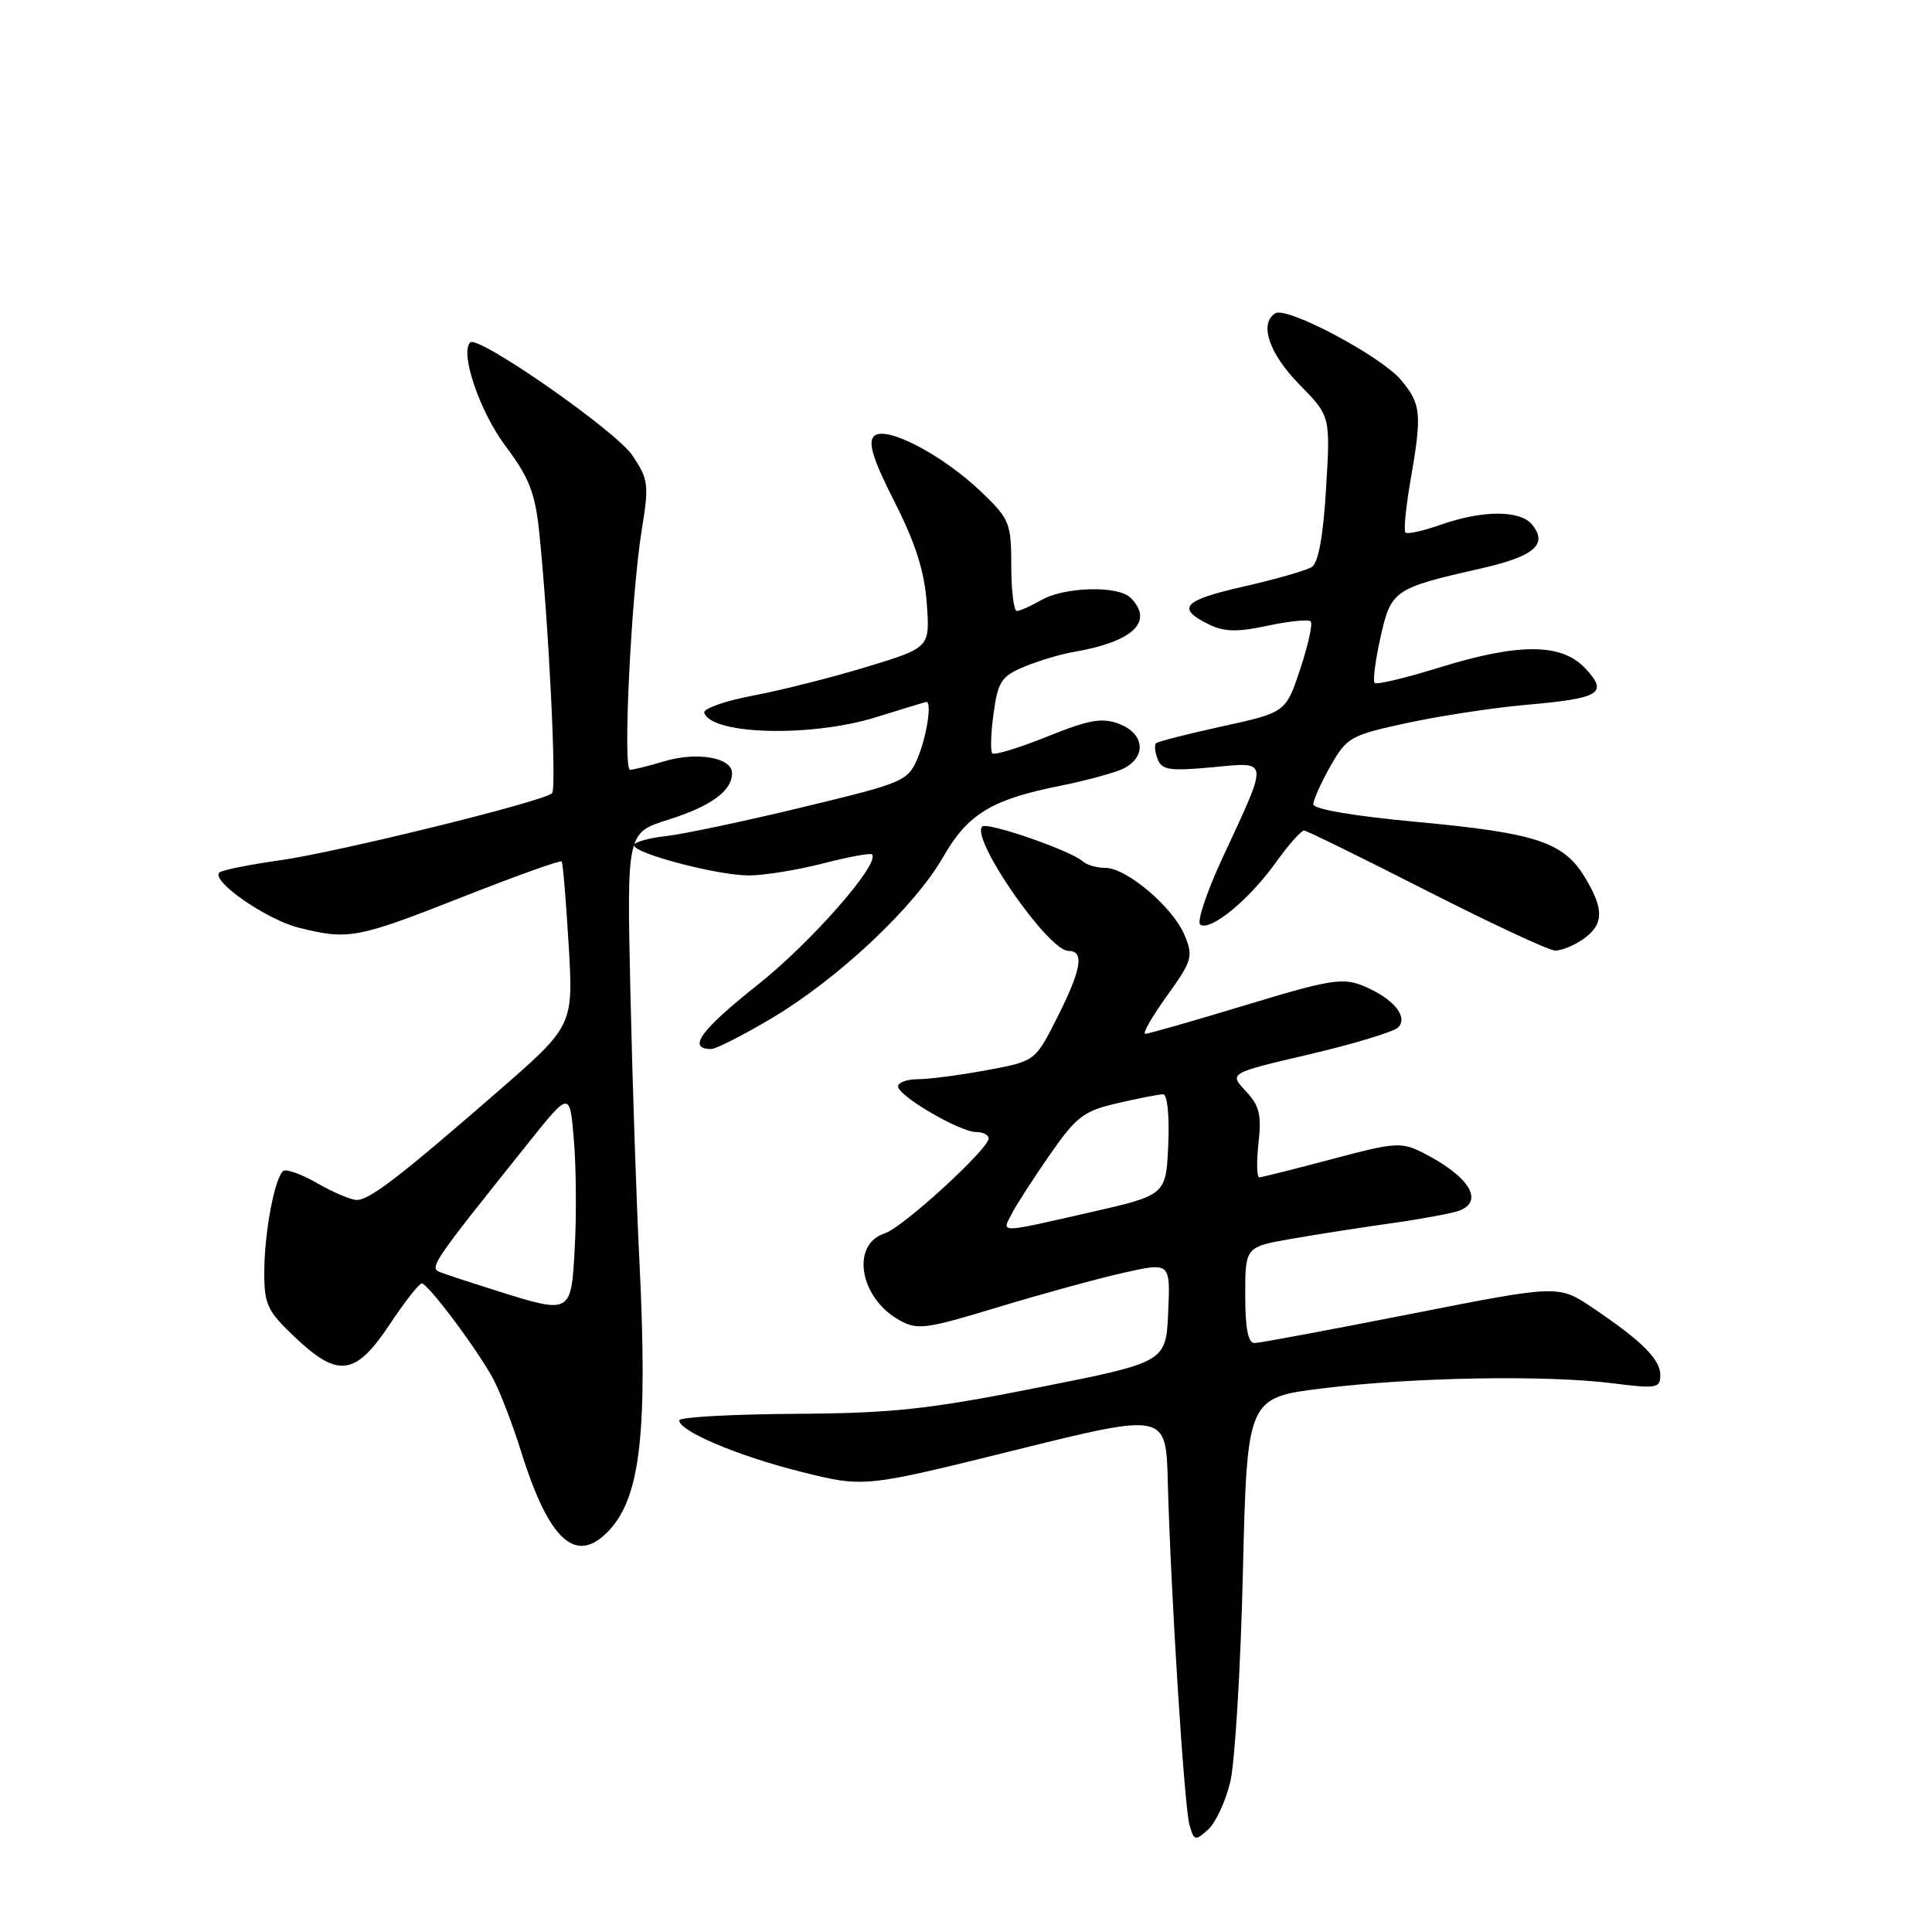 <?xml version="1.0" encoding="UTF-8" standalone="no"?>
<!DOCTYPE svg PUBLIC "-//W3C//DTD SVG 1.1//EN" "http://www.w3.org/Graphics/SVG/1.1/DTD/svg11.dtd" >
<svg xmlns="http://www.w3.org/2000/svg" xmlns:xlink="http://www.w3.org/1999/xlink" version="1.1" viewBox="0 0 256 256">
 <g >
 <path fill="currentColor"
d=" M 163.01 236.15 C 163.63 233.59 164.39 221.08 164.69 208.35 C 165.25 185.19 165.25 185.19 175.37 183.95 C 187.34 182.48 204.99 182.18 213.75 183.30 C 219.48 184.03 220.00 183.94 220.00 182.22 C 220.00 180.11 217.57 177.69 211.00 173.27 C 206.50 170.25 206.50 170.25 187.00 174.09 C 176.27 176.20 166.94 177.95 166.25 177.96 C 165.38 177.99 165.00 176.07 165.00 171.60 C 165.00 165.21 165.00 165.21 171.25 164.13 C 174.69 163.53 180.70 162.60 184.61 162.05 C 188.51 161.50 192.45 160.76 193.36 160.42 C 196.72 159.13 194.64 155.83 188.48 152.71 C 185.69 151.31 184.78 151.37 176.48 153.59 C 171.54 154.91 167.22 155.99 166.87 156.00 C 166.53 156.00 166.48 153.96 166.76 151.46 C 167.18 147.71 166.88 146.50 165.06 144.56 C 162.84 142.20 162.84 142.20 173.52 139.70 C 179.40 138.32 184.68 136.72 185.26 136.14 C 186.67 134.73 184.57 132.24 180.60 130.62 C 177.91 129.52 176.15 129.81 165.03 133.19 C 158.14 135.28 152.16 136.99 151.75 136.99 C 151.34 137.00 152.63 134.74 154.61 131.98 C 157.97 127.31 158.13 126.74 156.97 123.93 C 155.44 120.23 149.29 115.00 146.47 115.00 C 145.33 115.00 143.97 114.61 143.45 114.12 C 141.94 112.73 130.80 108.87 130.15 109.52 C 128.57 111.10 138.90 126.00 141.57 126.00 C 143.72 126.00 143.31 128.44 140.08 134.84 C 137.16 140.62 137.16 140.62 130.72 141.81 C 127.17 142.47 123.08 143.00 121.63 143.00 C 120.19 143.00 119.00 143.43 119.00 143.96 C 119.00 145.21 127.19 150.00 129.34 150.00 C 130.25 150.00 131.00 150.38 131.00 150.85 C 131.00 152.24 119.61 162.67 117.27 163.41 C 112.70 164.86 113.86 171.95 119.14 174.91 C 121.57 176.27 122.61 176.13 132.14 173.24 C 137.84 171.51 145.33 169.45 148.79 168.67 C 155.09 167.25 155.09 167.25 154.79 173.87 C 154.50 180.50 154.50 180.50 137.50 183.87 C 122.95 186.76 118.30 187.26 105.25 187.34 C 96.86 187.40 90.00 187.78 90.00 188.20 C 90.00 189.64 97.79 192.93 106.14 195.02 C 114.50 197.11 114.50 197.11 134.50 192.15 C 154.50 187.20 154.50 187.20 154.74 196.35 C 155.13 211.09 156.91 239.30 157.61 241.79 C 158.21 243.93 158.37 243.97 160.07 242.44 C 161.07 241.54 162.39 238.71 163.01 236.15 Z  M 80.74 202.75 C 84.88 198.28 85.84 189.67 84.72 167.00 C 84.32 159.03 83.79 143.02 83.53 131.42 C 83.06 110.35 83.06 110.35 88.50 108.63 C 94.22 106.83 97.00 104.80 97.00 102.45 C 97.00 100.38 92.38 99.57 88.04 100.87 C 85.97 101.49 83.91 102.00 83.48 102.00 C 82.50 102.00 83.64 78.74 85.05 70.12 C 86.01 64.21 85.92 63.50 83.79 60.34 C 81.59 57.07 63.32 44.35 62.30 45.37 C 60.91 46.75 63.58 54.57 66.98 59.10 C 70.08 63.23 70.90 65.29 71.43 70.33 C 72.70 82.51 73.79 104.51 73.15 105.11 C 72.00 106.21 44.73 112.92 37.06 114.00 C 32.97 114.57 29.37 115.31 29.06 115.62 C 27.96 116.75 35.28 121.83 39.54 122.91 C 46.17 124.58 47.26 124.37 61.17 118.90 C 68.29 116.09 74.26 113.95 74.42 114.15 C 74.59 114.34 75.00 119.32 75.35 125.21 C 75.98 135.91 75.98 135.91 65.87 144.71 C 52.97 155.93 48.98 159.00 47.27 159.00 C 46.51 159.00 44.15 157.99 42.02 156.77 C 39.88 155.54 37.84 154.83 37.48 155.19 C 36.35 156.32 35.05 163.30 35.02 168.40 C 35.00 172.85 35.38 173.67 39.04 177.15 C 44.79 182.62 47.10 182.32 51.63 175.50 C 53.64 172.47 55.56 170.03 55.89 170.06 C 56.79 170.14 63.53 179.20 65.44 182.88 C 66.34 184.63 67.96 188.86 69.03 192.28 C 72.76 204.25 76.36 207.47 80.74 202.75 Z  M 102.22 134.94 C 111.08 129.68 121.17 120.19 124.97 113.56 C 128.23 107.85 131.42 105.92 140.54 104.11 C 143.31 103.56 146.79 102.65 148.29 102.08 C 151.94 100.69 151.92 97.30 148.27 95.91 C 146.03 95.06 144.30 95.37 138.76 97.60 C 135.04 99.10 131.77 100.10 131.49 99.82 C 131.22 99.55 131.29 97.18 131.65 94.55 C 132.23 90.31 132.69 89.61 135.70 88.35 C 137.58 87.57 140.54 86.68 142.30 86.38 C 150.15 85.03 152.95 82.35 149.80 79.20 C 148.17 77.57 141.07 77.75 138.00 79.50 C 136.62 80.29 135.16 80.95 134.75 80.96 C 134.34 80.98 134.00 78.30 134.00 75.00 C 134.00 69.33 133.78 68.79 130.10 65.25 C 124.88 60.24 117.31 56.29 115.80 57.80 C 114.98 58.62 115.69 60.91 118.53 66.50 C 121.31 71.98 122.50 75.70 122.80 79.94 C 123.23 85.81 123.23 85.81 114.86 88.36 C 110.26 89.76 103.46 91.48 99.74 92.18 C 96.03 92.88 93.14 93.91 93.32 94.45 C 94.29 97.38 107.56 97.71 116.16 95.01 C 119.65 93.92 122.61 93.02 122.75 93.01 C 123.50 92.97 122.81 97.51 121.64 100.33 C 120.31 103.51 119.93 103.68 106.43 106.94 C 98.82 108.78 90.66 110.51 88.30 110.78 C 85.93 111.04 84.00 111.59 84.00 112.00 C 84.00 113.09 95.07 116.00 99.23 116.00 C 101.22 116.00 105.61 115.29 109.01 114.42 C 112.40 113.55 115.34 113.00 115.54 113.21 C 116.70 114.37 107.49 124.88 100.34 130.54 C 92.80 136.52 91.01 139.00 94.25 139.00 C 94.87 139.00 98.46 137.17 102.22 134.94 Z  M 209.78 124.44 C 212.53 122.52 212.58 120.46 209.97 116.19 C 207.15 111.57 203.50 110.37 187.75 108.91 C 179.41 108.14 174.01 107.22 174.02 106.57 C 174.03 105.98 175.05 103.70 176.30 101.50 C 178.46 97.69 178.93 97.42 186.53 95.78 C 190.91 94.84 197.95 93.77 202.16 93.40 C 212.08 92.53 213.16 91.87 210.05 88.55 C 206.90 85.20 201.23 85.18 190.56 88.50 C 186.20 89.85 182.41 90.75 182.15 90.49 C 181.89 90.23 182.24 87.51 182.92 84.45 C 184.33 78.18 184.68 77.94 196.33 75.30 C 203.33 73.71 205.16 72.11 202.99 69.49 C 201.41 67.58 196.42 67.59 190.97 69.51 C 188.61 70.34 186.48 70.82 186.23 70.57 C 185.98 70.31 186.28 67.24 186.89 63.72 C 188.44 54.81 188.32 53.53 185.62 50.33 C 182.95 47.16 170.51 40.57 168.99 41.51 C 166.81 42.85 168.15 46.84 172.14 50.91 C 176.29 55.13 176.29 55.13 175.71 64.71 C 175.34 71.03 174.69 74.58 173.82 75.13 C 173.09 75.59 169.01 76.76 164.75 77.73 C 156.74 79.54 155.79 80.60 160.23 82.76 C 162.22 83.73 163.99 83.77 167.98 82.91 C 170.81 82.30 173.38 82.05 173.67 82.34 C 173.97 82.63 173.34 85.47 172.29 88.64 C 170.37 94.40 170.37 94.40 161.98 96.24 C 157.37 97.25 153.40 98.26 153.17 98.49 C 152.94 98.72 153.04 99.67 153.40 100.60 C 153.95 102.03 155.02 102.19 160.58 101.67 C 168.26 100.96 168.18 100.32 161.96 113.74 C 159.86 118.26 158.55 122.22 159.05 122.53 C 160.44 123.39 165.49 119.24 168.99 114.37 C 170.71 111.96 172.43 110.02 172.81 110.05 C 173.19 110.08 180.47 113.66 189.00 118.00 C 197.53 122.34 205.19 125.92 206.03 125.95 C 206.87 125.98 208.56 125.30 209.78 124.44 Z  M 134.11 160.75 C 134.75 159.51 137.03 155.99 139.17 152.92 C 142.64 147.94 143.61 147.20 148.11 146.17 C 150.88 145.52 153.59 145.00 154.12 145.00 C 154.68 145.00 154.97 147.83 154.80 151.68 C 154.50 158.35 154.50 158.35 144.50 160.63 C 132.10 163.45 132.70 163.44 134.11 160.75 Z  M 65.70 171.00 C 62.51 169.99 59.22 168.92 58.40 168.60 C 56.81 167.99 57.06 167.63 70.00 151.45 C 75.50 144.57 75.50 144.57 76.04 151.04 C 76.34 154.59 76.40 160.99 76.16 165.25 C 75.68 174.18 75.74 174.15 65.70 171.00 Z "/>
</g>
</svg>